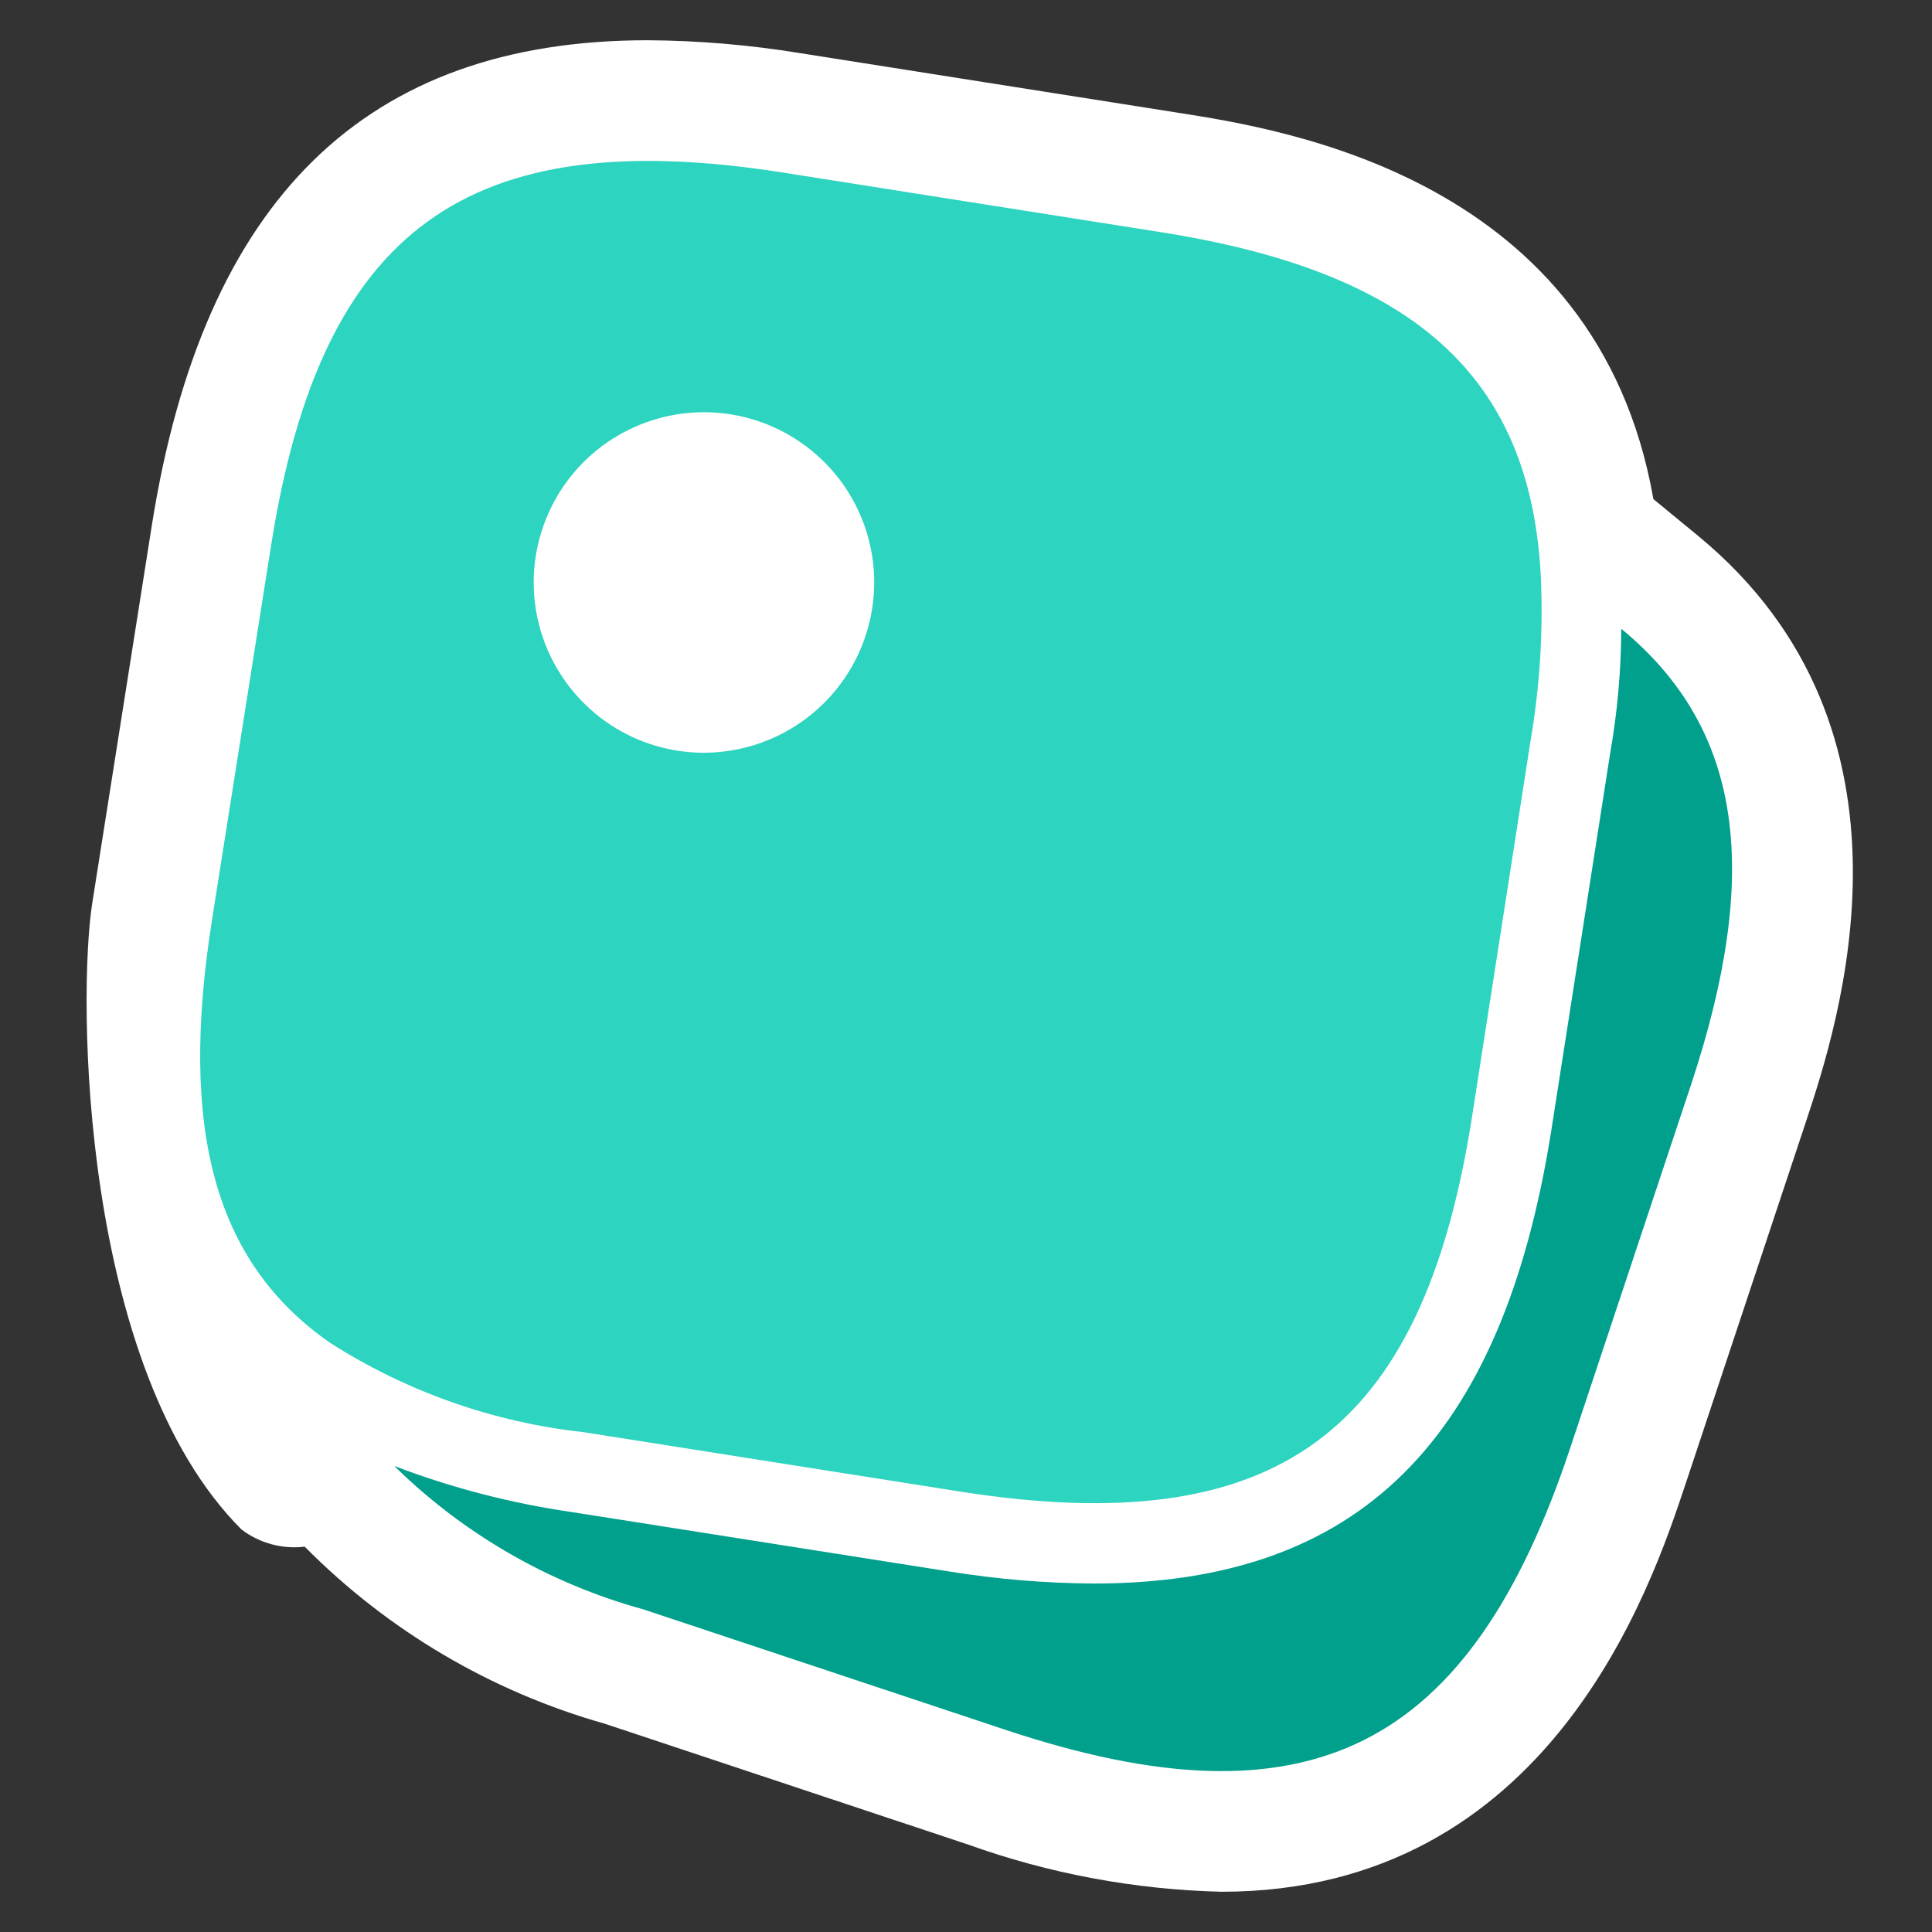 <svg width="24" height="24" viewBox="0 0 24 24" fill="none" xmlns="http://www.w3.org/2000/svg">
<rect x="0" y="0" width="24" height="24" fill="#333333" stroke="none"/>
<path d="M22.432 13.941L20.932 18.454C20.516 19.7 19.253 23.5 15.174 23.5C14.099 23.474 13.036 23.276 12.024 22.913L7.514 21.413C6.102 21.014 4.817 20.256 3.785 19.213C3.506 19.247 3.224 19.17 3 19C1 17 0.963 12.387 1.146 11.219L1.886 6.527C2.529 2.47 4.545 0.5 8.047 0.5C8.681 0.504 9.313 0.558 9.939 0.66L14.631 1.4C15.961 1.608 19.84 2.213 20.539 6.2L21.09 6.653C24.04 9.078 22.83 12.739 22.432 13.941Z" fill="white"/>
<path d="M14.4 2.881L9.71 2.141C5.8 1.531 3.99 2.851 3.37 6.761L2.63 11.451C2.23 14.011 2.65 15.671 4.1 16.681C5.051 17.288 6.129 17.668 7.25 17.791L11.94 18.531C15.85 19.141 17.66 17.821 18.28 13.911L19.01 9.221C19.128 8.538 19.172 7.844 19.14 7.151C19.008 4.651 17.538 3.371 14.4 2.881ZM8.75 9.351C8.331 9.352 7.922 9.229 7.573 8.997C7.225 8.765 6.953 8.434 6.792 8.048C6.631 7.661 6.589 7.235 6.67 6.825C6.752 6.414 6.953 6.037 7.249 5.74C7.546 5.444 7.923 5.243 8.334 5.161C8.744 5.08 9.17 5.122 9.557 5.283C9.943 5.444 10.274 5.716 10.506 6.064C10.738 6.413 10.861 6.822 10.86 7.241C10.858 7.8 10.634 8.336 10.239 8.731C9.843 9.126 9.307 9.349 8.748 9.351H8.75Z" fill="#2DD4BF"/>
<path d="M21.008 13.471L19.508 17.981C18.258 21.741 16.258 22.741 12.498 21.491L7.988 19.991C6.823 19.67 5.76 19.058 4.898 18.211C5.605 18.481 6.339 18.672 7.088 18.781L11.788 19.521C12.383 19.617 12.985 19.668 13.588 19.671C16.888 19.671 18.658 17.891 19.268 14.061L20 9.371C20.091 8.856 20.138 8.334 20.14 7.811C21.658 9.061 21.878 10.841 21.008 13.471Z" fill="#00A08C"/>
</svg>
